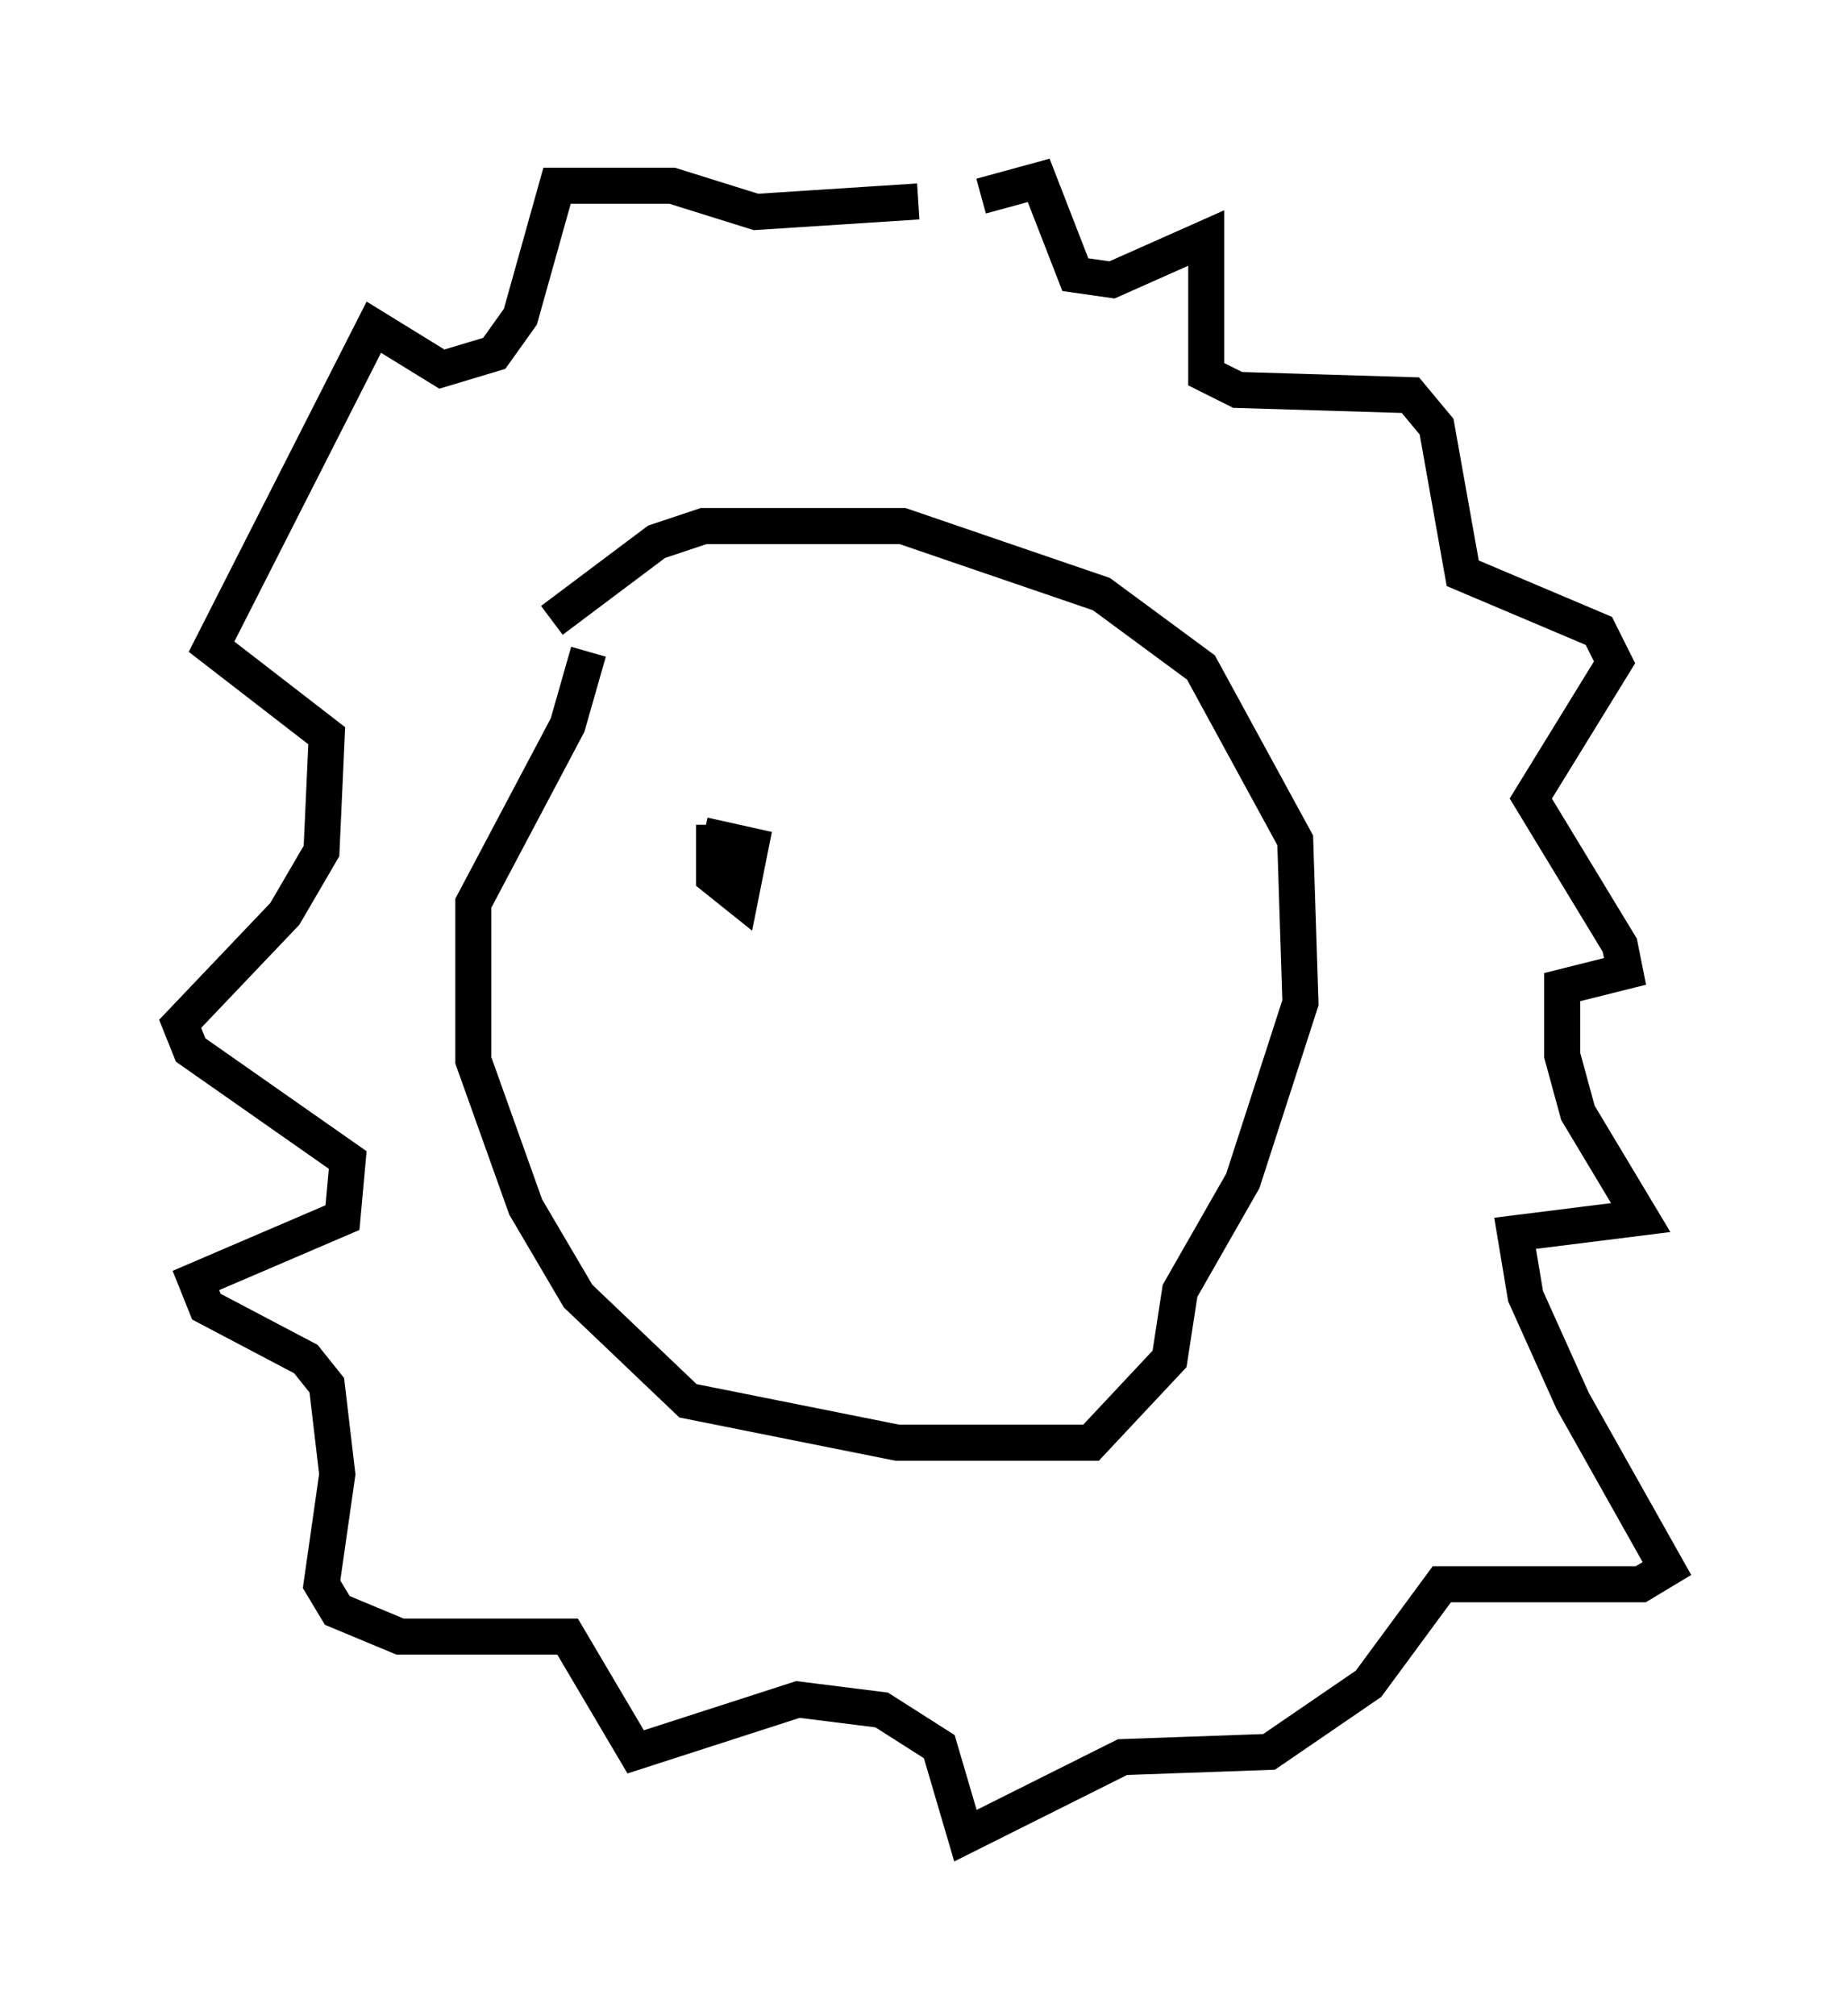 <?xml version="1.0" encoding="utf-8" ?>
<svg baseProfile="full" height="55.899" version="1.1" width="51.251" xmlns="http://www.w3.org/2000/svg" xmlns:ev="http://www.w3.org/2001/xml-events" xmlns:xlink="http://www.w3.org/1999/xlink"><defs /><rect fill="white" height="55.899" width="51.251" x="0" y="0" /><path d="M18.799, 15.749 m-2.469, 2.324 l-0.581, 2.034 -2.615, 4.939 l0.0, 4.358 1.453, 4.067 l1.453, 2.469 3.05, 2.905 l5.81, 1.162 5.374, 0.0 l2.179, -2.324 0.291, -1.888 l1.743, -3.05 1.598, -4.939 l-0.145, -4.503 -2.615, -4.793 l-2.76, -2.034 -5.52, -1.888 l-5.52, 0.0 -1.307, 0.436 l-2.905, 2.179 m11.911, -11.765 l1.598, -0.436 1.017, 2.615 l1.017, 0.145 2.615, -1.162 l0.0, 3.777 0.872, 0.436 l4.793, 0.145 0.726, 0.872 l0.726, 4.067 3.777, 1.598 l0.436, 0.872 -2.324, 3.777 l2.469, 4.067 0.145, 0.726 l-1.743, 0.436 0.0, 1.888 l0.436, 1.598 1.743, 2.905 l-3.486, 0.436 0.291, 1.743 l1.307, 2.905 2.615, 4.648 l-0.726, 0.436 -5.52, 0.0 l-2.034, 2.76 -2.76, 1.888 l-4.067, 0.145 -4.358, 2.179 l-0.726, -2.469 -1.598, -1.017 l-2.324, -0.291 -4.503, 1.453 l-1.888, -3.196 -4.648, 0.0 l-1.743, -0.726 -0.436, -0.726 l0.436, -3.05 -0.291, -2.469 l-0.581, -0.726 -2.76, -1.453 l-0.291, -0.726 4.067, -1.743 l0.145, -1.598 -4.358, -3.05 l-0.291, -0.726 2.905, -3.05 l1.017, -1.743 0.145, -3.196 l-3.196, -2.469 4.503, -8.86 l1.888, 1.162 1.453, -0.436 l0.726, -1.017 1.017, -3.631 l3.196, 0.0 2.324, 0.726 l4.503, -0.291 m-5.665, 17.285 l0.0, 1.453 0.726, 0.581 l0.291, -1.453 -1.307, -0.291 m4.939, 0.581 " fill="none" stroke="black" stroke-width="1" /></svg>